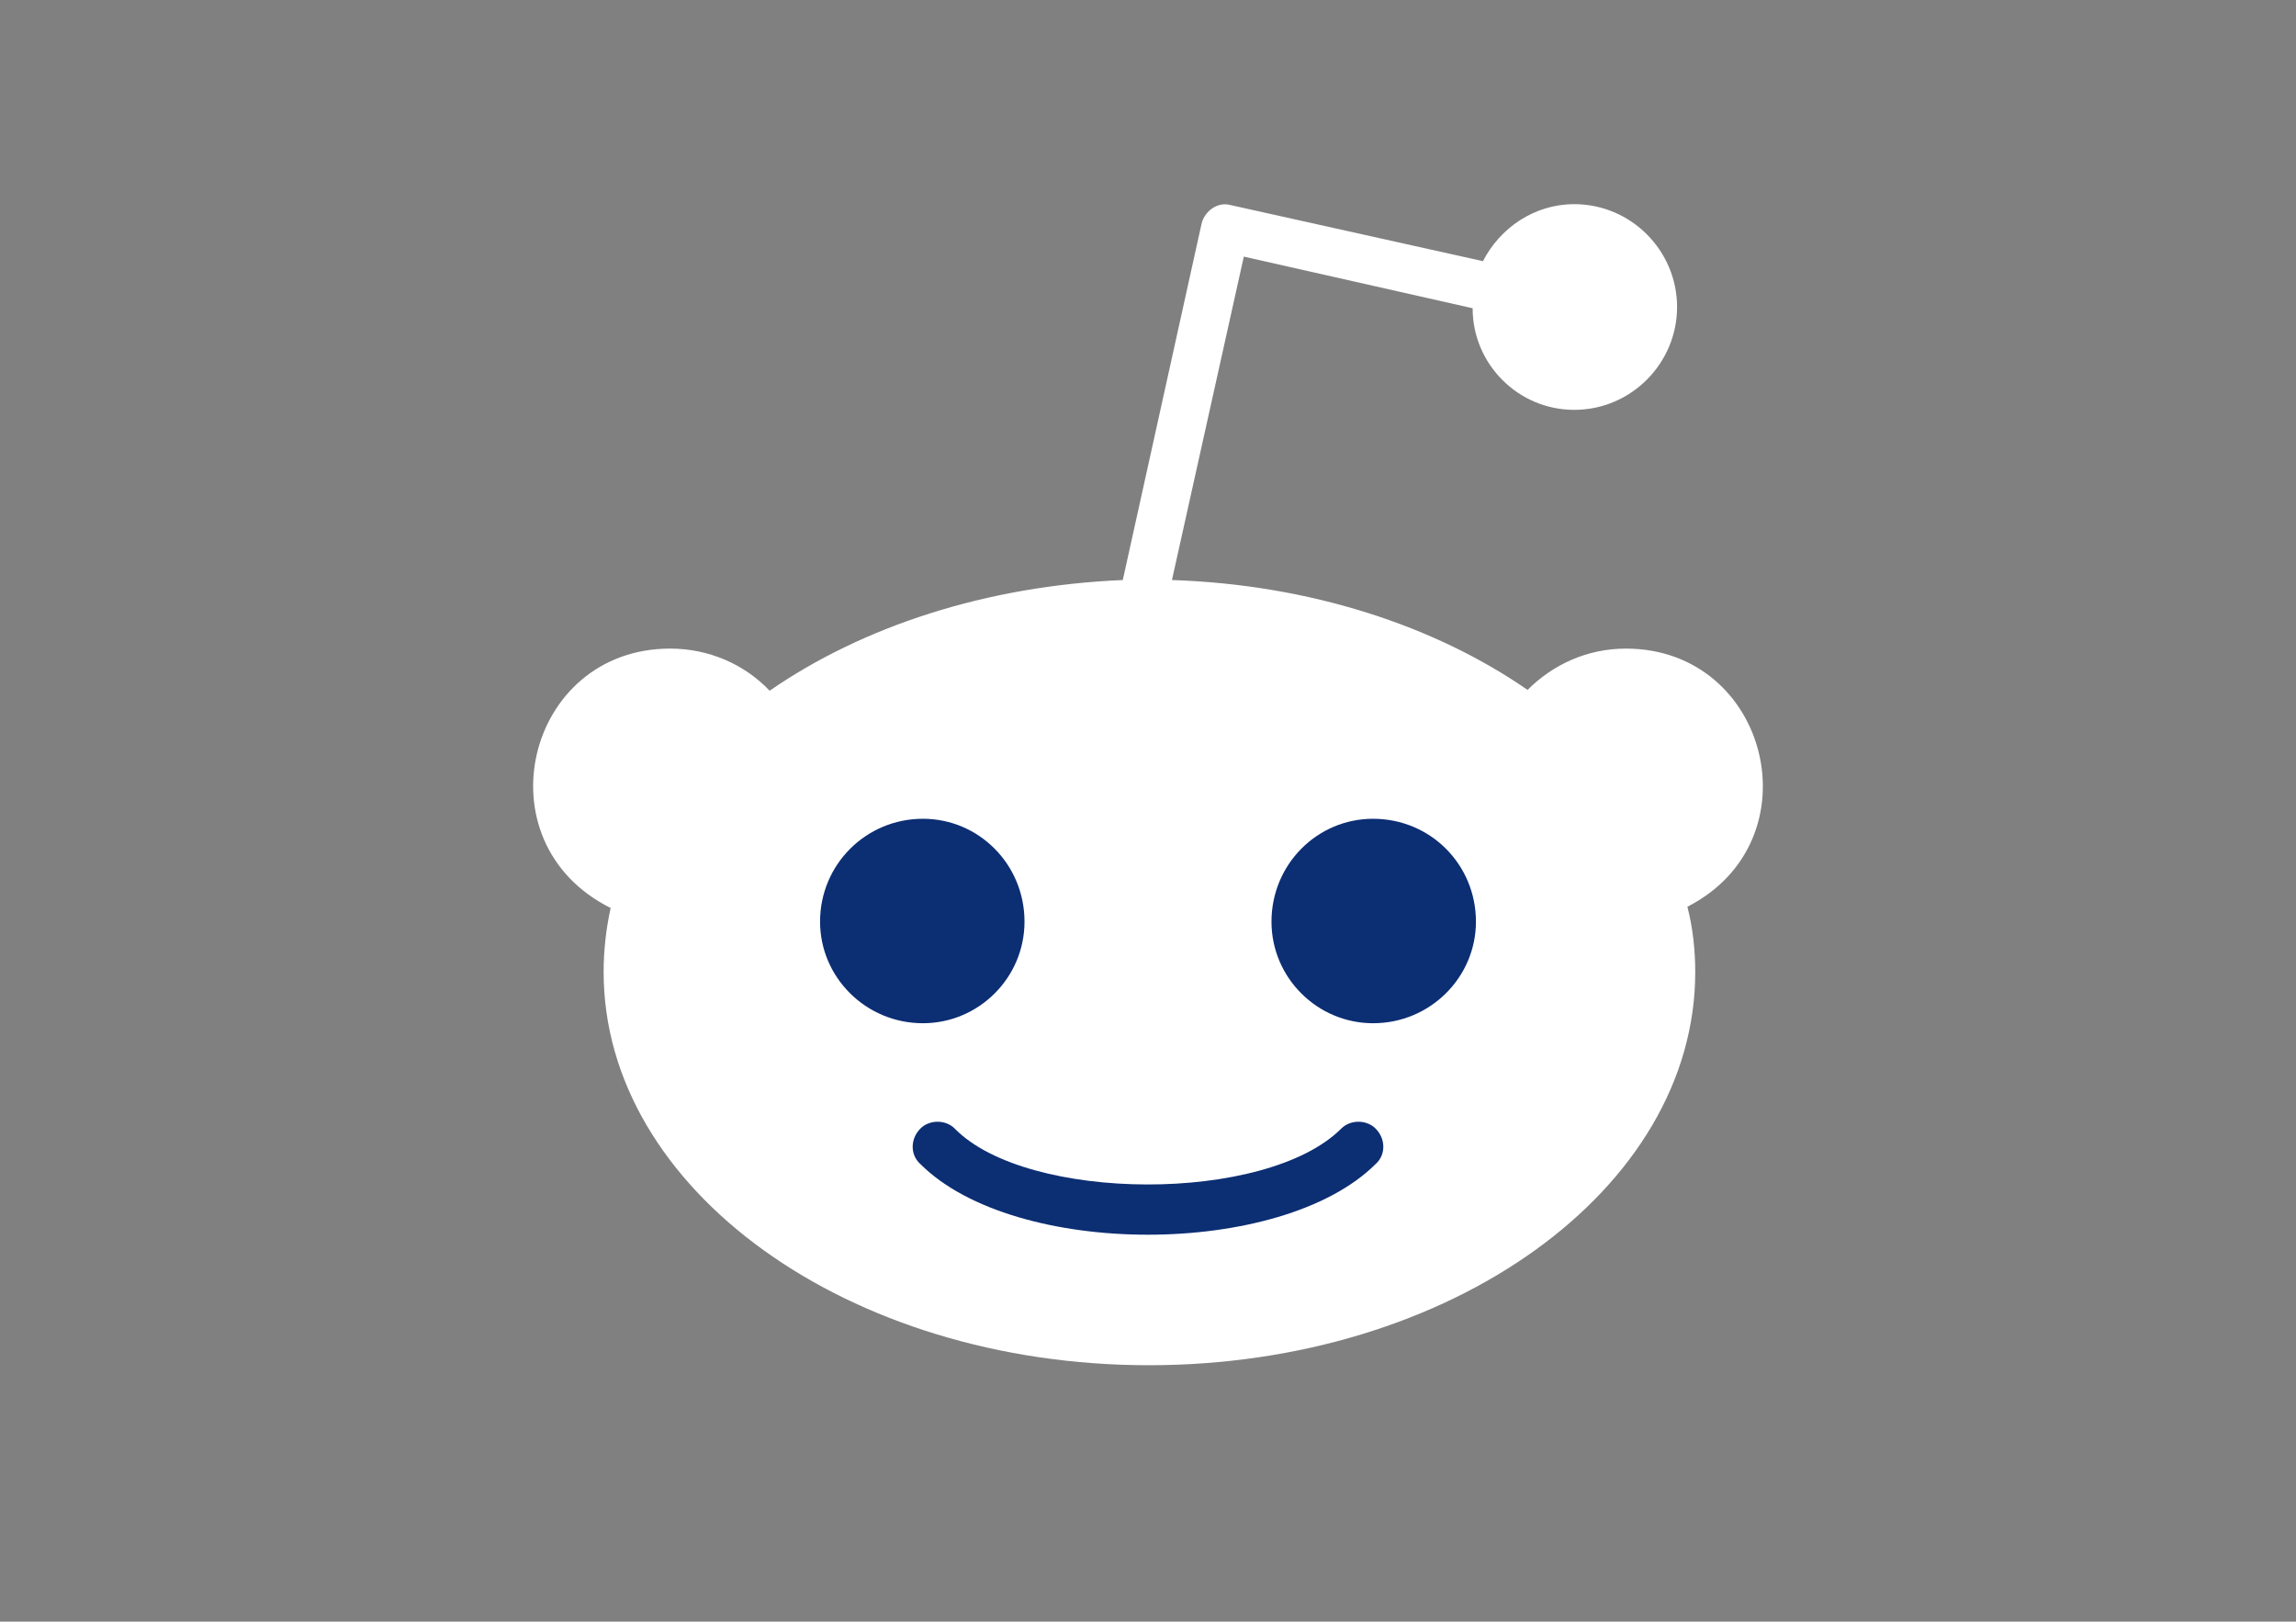 <?xml version="1.0" encoding="utf-8"?>
<!-- Generator: Adobe Illustrator 15.0.0, SVG Export Plug-In . SVG Version: 6.00 Build 0)  -->
<!DOCTYPE svg PUBLIC "-//W3C//DTD SVG 1.1//EN" "http://www.w3.org/Graphics/SVG/1.1/DTD/svg11.dtd">
<svg version="1.1" xmlns="http://www.w3.org/2000/svg" xmlns:xlink="http://www.w3.org/1999/xlink" x="0px" y="0px" width="1280px"
	 height="904px" viewBox="0 0 1280 904" enable-background="new 0 0 1280 904" xml:space="preserve">
<rect x="0" y="0" width="1280" height="904" fill="#808080" stroke="none"/>
<g id="Layer_2">
	<path fill="#FFFFFF" d="M906.404,361.564c-21.646,0-40.756,8.981-54.802,23.026c-51.577-35.689-121.113-58.715-198.25-61.247
		l40.066-180.291l127.561,28.782c0,31.315,25.559,56.644,56.643,56.644c31.775,0,57.334-26.02,57.334-57.333
		c0-31.315-25.559-57.334-57.334-57.334c-22.335,0-41.445,13.355-50.887,31.776l-140.916-31.315
		c-6.907-1.841-14.046,3.224-15.887,10.132l-43.979,198.94c-76.444,3.224-145.291,26.019-196.868,61.708
		c-14.045-14.736-33.846-23.487-55.491-23.487c-80.359,0-106.608,107.991-33.157,144.601c-2.533,11.513-3.914,23.485-3.914,35.689
		c0,121.114,136.31,219.202,303.937,219.202c168.315,0,304.626-98.088,304.626-219.202c0-12.204-1.382-24.868-4.375-36.381
		C1012.781,468.632,986.302,361.564,906.404,361.564L906.404,361.564z"/>
</g>
<g id="Layer_1">
	<path fill="#0C2E73" d="M514.51,570.405c-31.775,0-57.333-25.559-57.333-56.642c0-31.775,25.559-57.334,57.333-57.334
		c31.315,0,56.643,25.559,56.643,57.334C571.153,545.078,545.594,570.405,514.51,570.405z M747.758,629.12
		c-41.905,41.908-175.223,41.217-215.518,0c-5.066-5.065-14.046-5.065-19.112,0c-5.757,5.757-5.757,14.736,0,19.803
		c52.499,52.497,201.012,52.497,253.741,0c5.757-5.066,5.757-14.046,0-19.803C761.804,624.055,752.824,624.055,747.758,629.12z
		 M765.487,456.43c-31.314,0-56.643,25.559-56.643,57.334c0,31.314,25.56,56.642,56.643,56.642
		c31.775,0,57.334-25.559,57.334-56.642C822.821,481.988,797.492,456.43,765.487,456.43z"/>
</g>
</svg>

